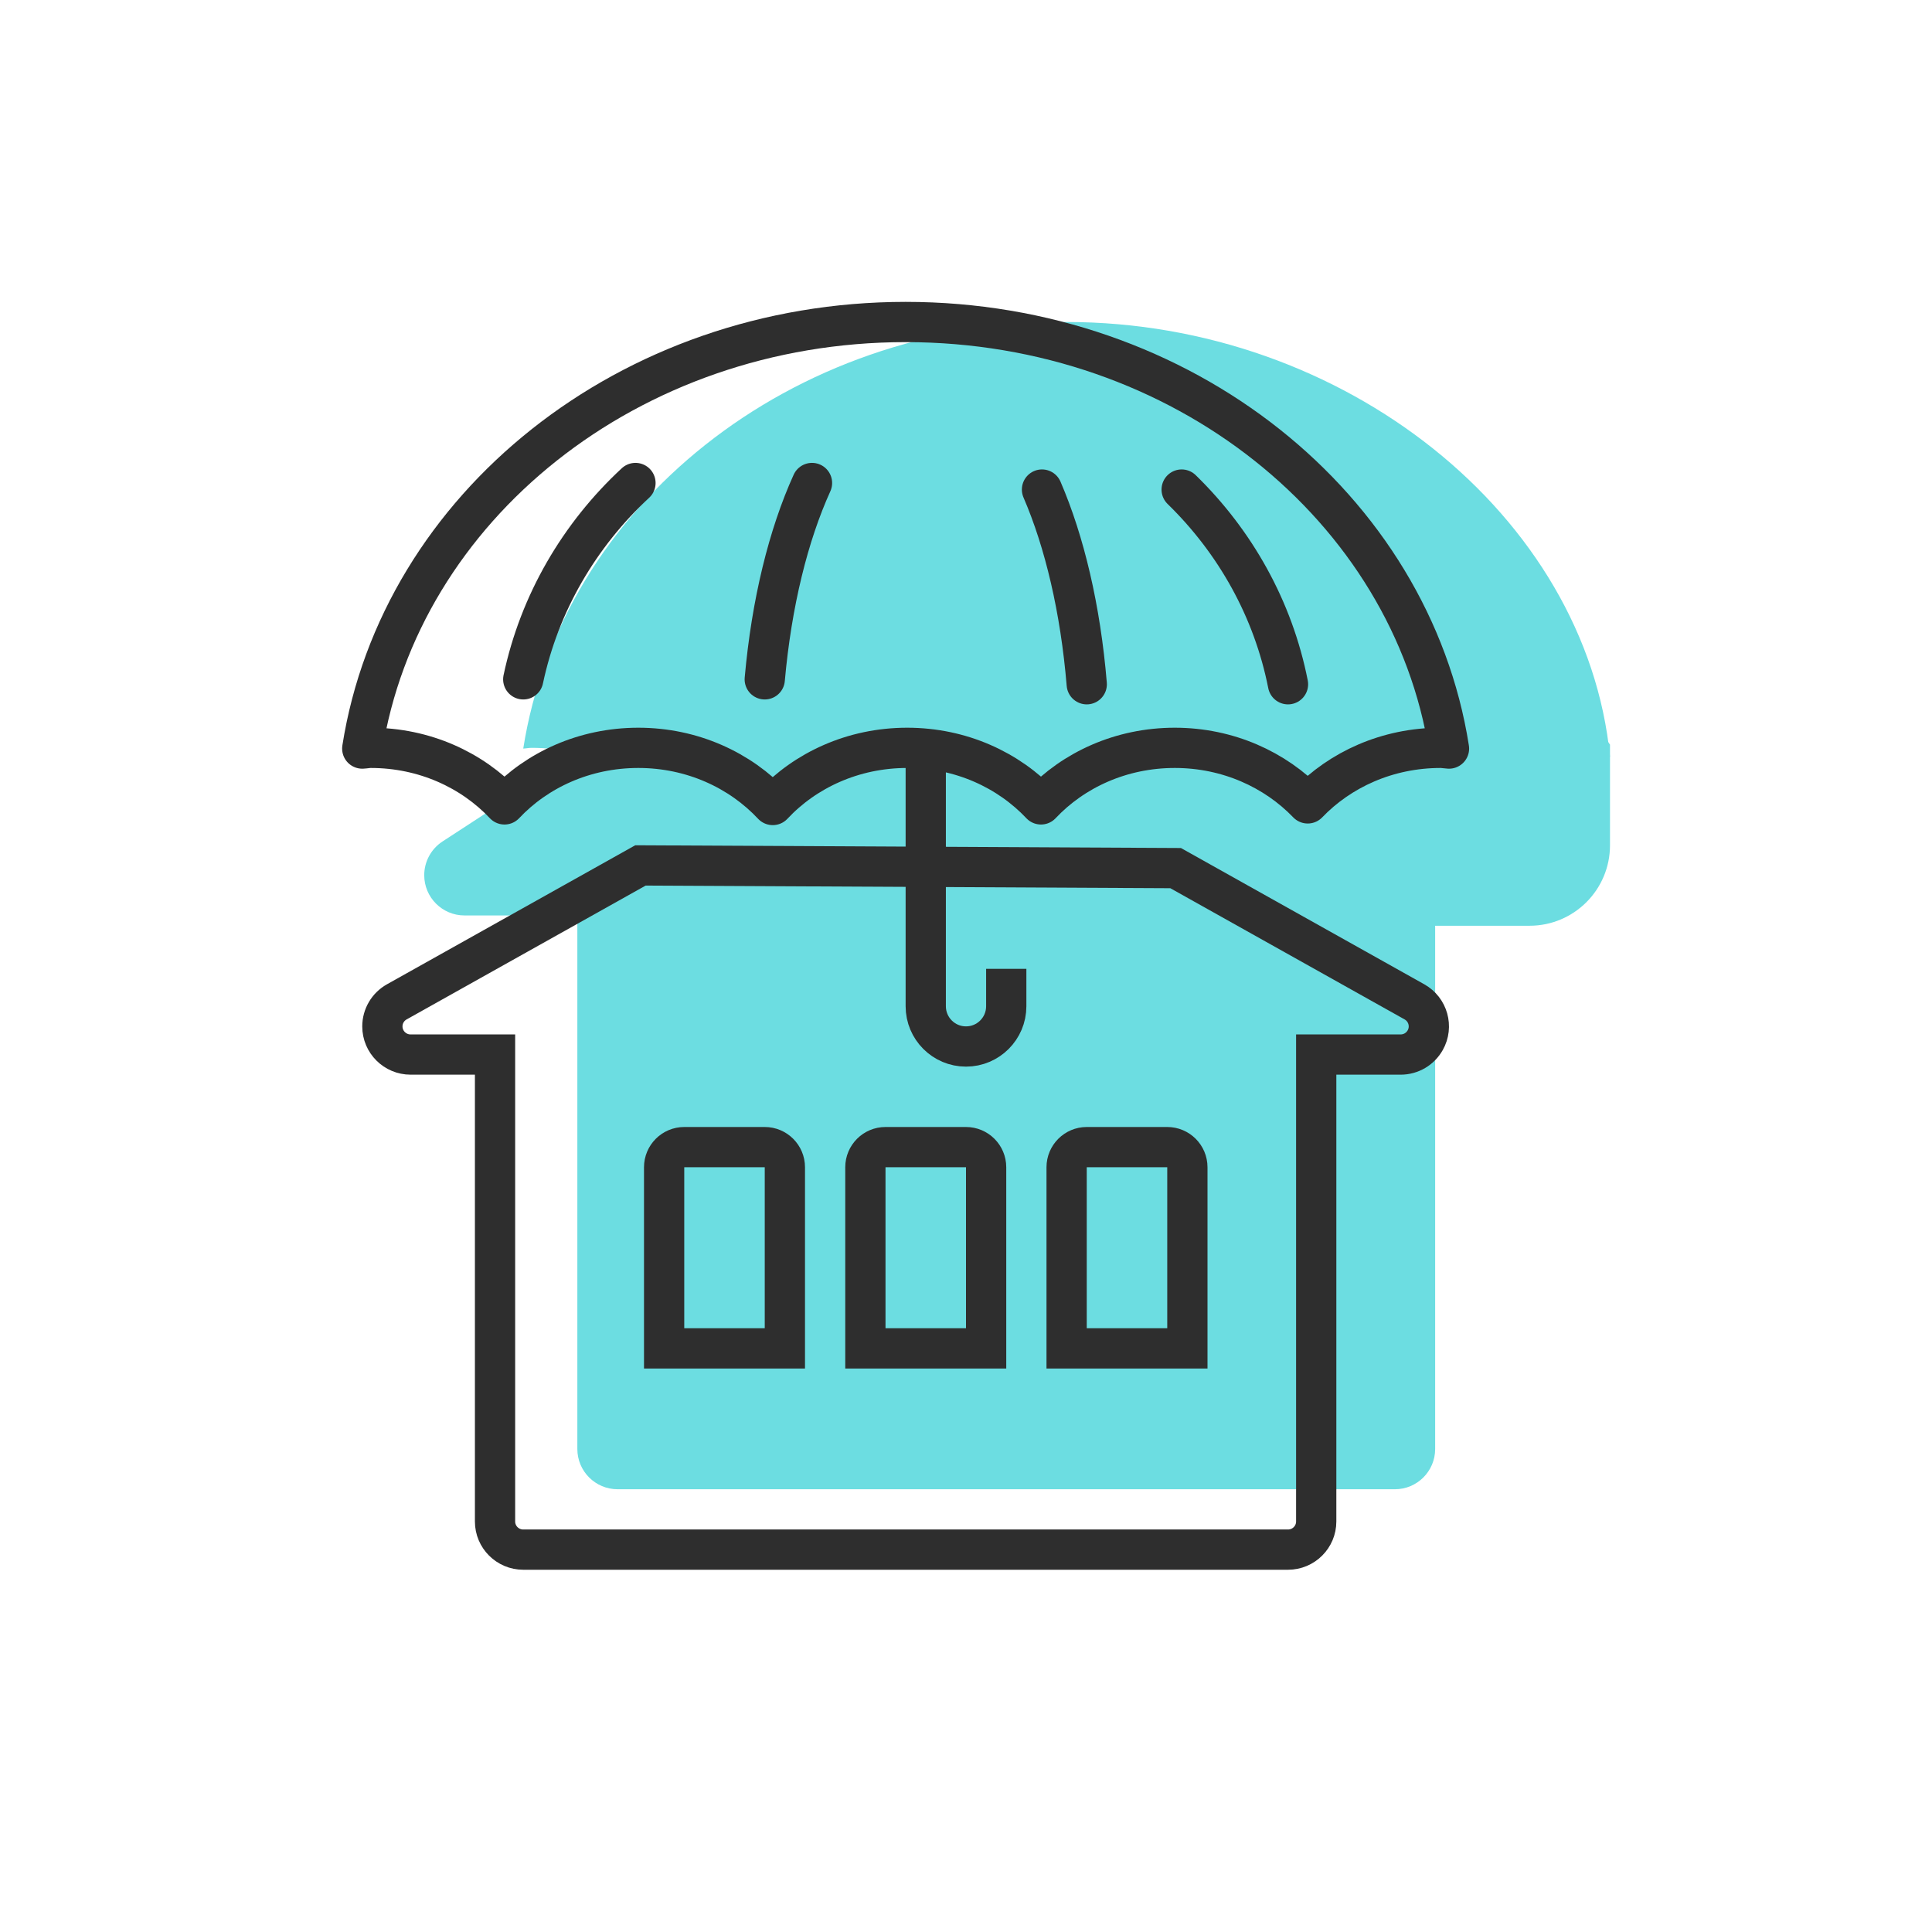 <?xml version="1.0" encoding="UTF-8"?>
<svg width="48px" height="48px" viewBox="0 0 48 48" version="1.1" xmlns="http://www.w3.org/2000/svg" xmlns:xlink="http://www.w3.org/1999/xlink">
    <!-- Generator: sketchtool 49.3 (51167) - http://www.bohemiancoding.com/sketch -->
    <title>6805DE86-DC90-46F8-A799-2436D8917302</title>
    <desc>Created with sketchtool.</desc>
    <defs></defs>
    <g id="дизайн" stroke="none" stroke-width="1" fill="none" fill-rule="evenodd">
        <g id="Для-школы-разрабов" transform="translate(-192, -235)">
            <g id="ic_insurance" transform="translate(192, 235)">
                <path d="M16.534,19.985 C17.338,19.131 18.521,18.58 19.859,18.58 C21.204,18.58 22.393,19.139 23.199,20 C24.004,19.139 25.192,18.58 26.538,18.58 C27.875,18.58 29.057,19.131 29.863,19.985 C30.667,19.131 31.849,18.58 33.187,18.58 C34.51,18.58 35.684,19.122 36.49,19.96 C37.295,19.122 38.467,18.58 39.792,18.58 C39.863,18.58 39.93,18.797 40,18.8 C39.413,12.8 33.382,8 26.501,8 C19.618,8 13.942,12.609 13,18.598 C13.072,18.595 13.138,18.58 13.21,18.58 C14.546,18.58 15.729,19.131 16.534,19.985 Z" id="Fill-1" fill="#6CDDE1"></path>
                <path d="M35.656,22.744 L35.656,36 C35.656,36.552 35.208,37 34.656,37 L15.344,37 C14.792,37 14.344,36.552 14.344,36 L14.344,22.744 L11.54,22.744 C10.988,22.744 10.54,22.296 10.54,21.744 C10.54,21.406 10.711,21.091 10.994,20.906 L24.454,12.134 C24.786,11.917 25.214,11.917 25.546,12.134 L39.005,20.906 C39.468,21.208 39.599,21.827 39.297,22.29 C39.113,22.573 38.797,22.744 38.459,22.744 L35.656,22.744 Z" id="Combined-Shape-Copy-10" fill="#6CDDE1"></path>
                <path d="M29.208,21.568 L15.912,21.501 L9.858,24.891 C9.637,25.015 9.5,25.248 9.5,25.501 C9.5,25.887 9.814,26.2 10.201,26.2 L12.299,26.2 L12.299,37.801 C12.299,38.187 12.613,38.5 13,38.5 L32,38.5 C32.387,38.5 32.701,38.187 32.701,37.801 L32.701,26.2 L34.799,26.2 C35.053,26.2 35.286,26.063 35.41,25.842 C35.599,25.506 35.479,25.08 35.142,24.891 L29.208,21.568 Z" id="Combined-Shape-Copy-11" stroke="#2E2E2E"></path>
                <path d="M16.5,33.5 L19.5,33.5 L19.5,29 C19.5,28.724 19.276,28.5 19,28.5 L17,28.5 C16.724,28.5 16.5,28.724 16.5,29 L16.5,33.5 Z" id="Rectangle-50-Copy-11" stroke="#2E2E2E"></path>
                <path d="M21.5,33.5 L24.5,33.5 L24.5,29 C24.5,28.724 24.276,28.5 24,28.5 L22,28.5 C21.724,28.5 21.5,28.724 21.5,29 L21.5,33.5 Z" id="Rectangle-50-Copy-12" stroke="#2E2E2E"></path>
                <path d="M26.5,33.5 L29.5,33.5 L29.5,29 C29.5,28.724 29.276,28.5 29,28.5 L27,28.5 C26.724,28.5 26.5,28.724 26.5,29 L26.5,33.5 Z" id="Rectangle-50-Copy-13" stroke="#2E2E2E"></path>
                <path d="M9.21,18.58 C10.546,18.58 11.729,19.131 12.534,19.985 C13.338,19.131 14.521,18.58 15.859,18.58 C17.204,18.58 18.393,19.139 19.199,20 C20.004,19.139 21.192,18.58 22.538,18.58 C23.875,18.58 25.057,19.131 25.863,19.985 C26.667,19.131 27.849,18.58 29.187,18.58 C30.51,18.58 31.684,19.122 32.49,19.96 C33.295,19.122 34.467,18.58 35.792,18.58 C35.863,18.58 35.93,18.595 36,18.598 C35.058,12.609 29.382,8 22.501,8 C15.618,8 9.942,12.609 9,18.598 C9.072,18.595 9.138,18.58 9.21,18.58" id="Fill-1" stroke="#2E2E2E" stroke-linejoin="round"></path>
                <path d="M23,19 L23,25 C23,25.552 23.448,26 24,26 L24,26 C24.552,26 25,25.552 25,25 L25,24.07" id="Path-30" stroke="#2E2E2E"></path>
                <path d="M15.788,12 C14.396,13.291 13.402,14.98 13,16.878 M32,17 C31.631,15.131 30.689,13.46 29.358,12.163" id="Oval-32" stroke="#2E2E2E" stroke-linecap="round"></path>
                <path d="M20.174,12 C19.588,13.291 19.169,14.98 19,16.878 M27,17 C26.845,15.131 26.448,13.46 25.888,12.163" id="Oval-32" stroke="#2E2E2E" stroke-linecap="round"></path>
                <path d="M39,18 C39.444,18 39.778,18.167 40,18.5 L40,21 C40,22.105 39.105,23 38,23 L35.5,23 C35.833,22.333 36,21.778 36,21.333 C36,20.889 36.444,19.778 37.333,18 C38,18 38.556,18 39,18 Z" id="Path-31" fill="#6CDDE1"></path>
            </g>
        </g>
    </g>
</svg>